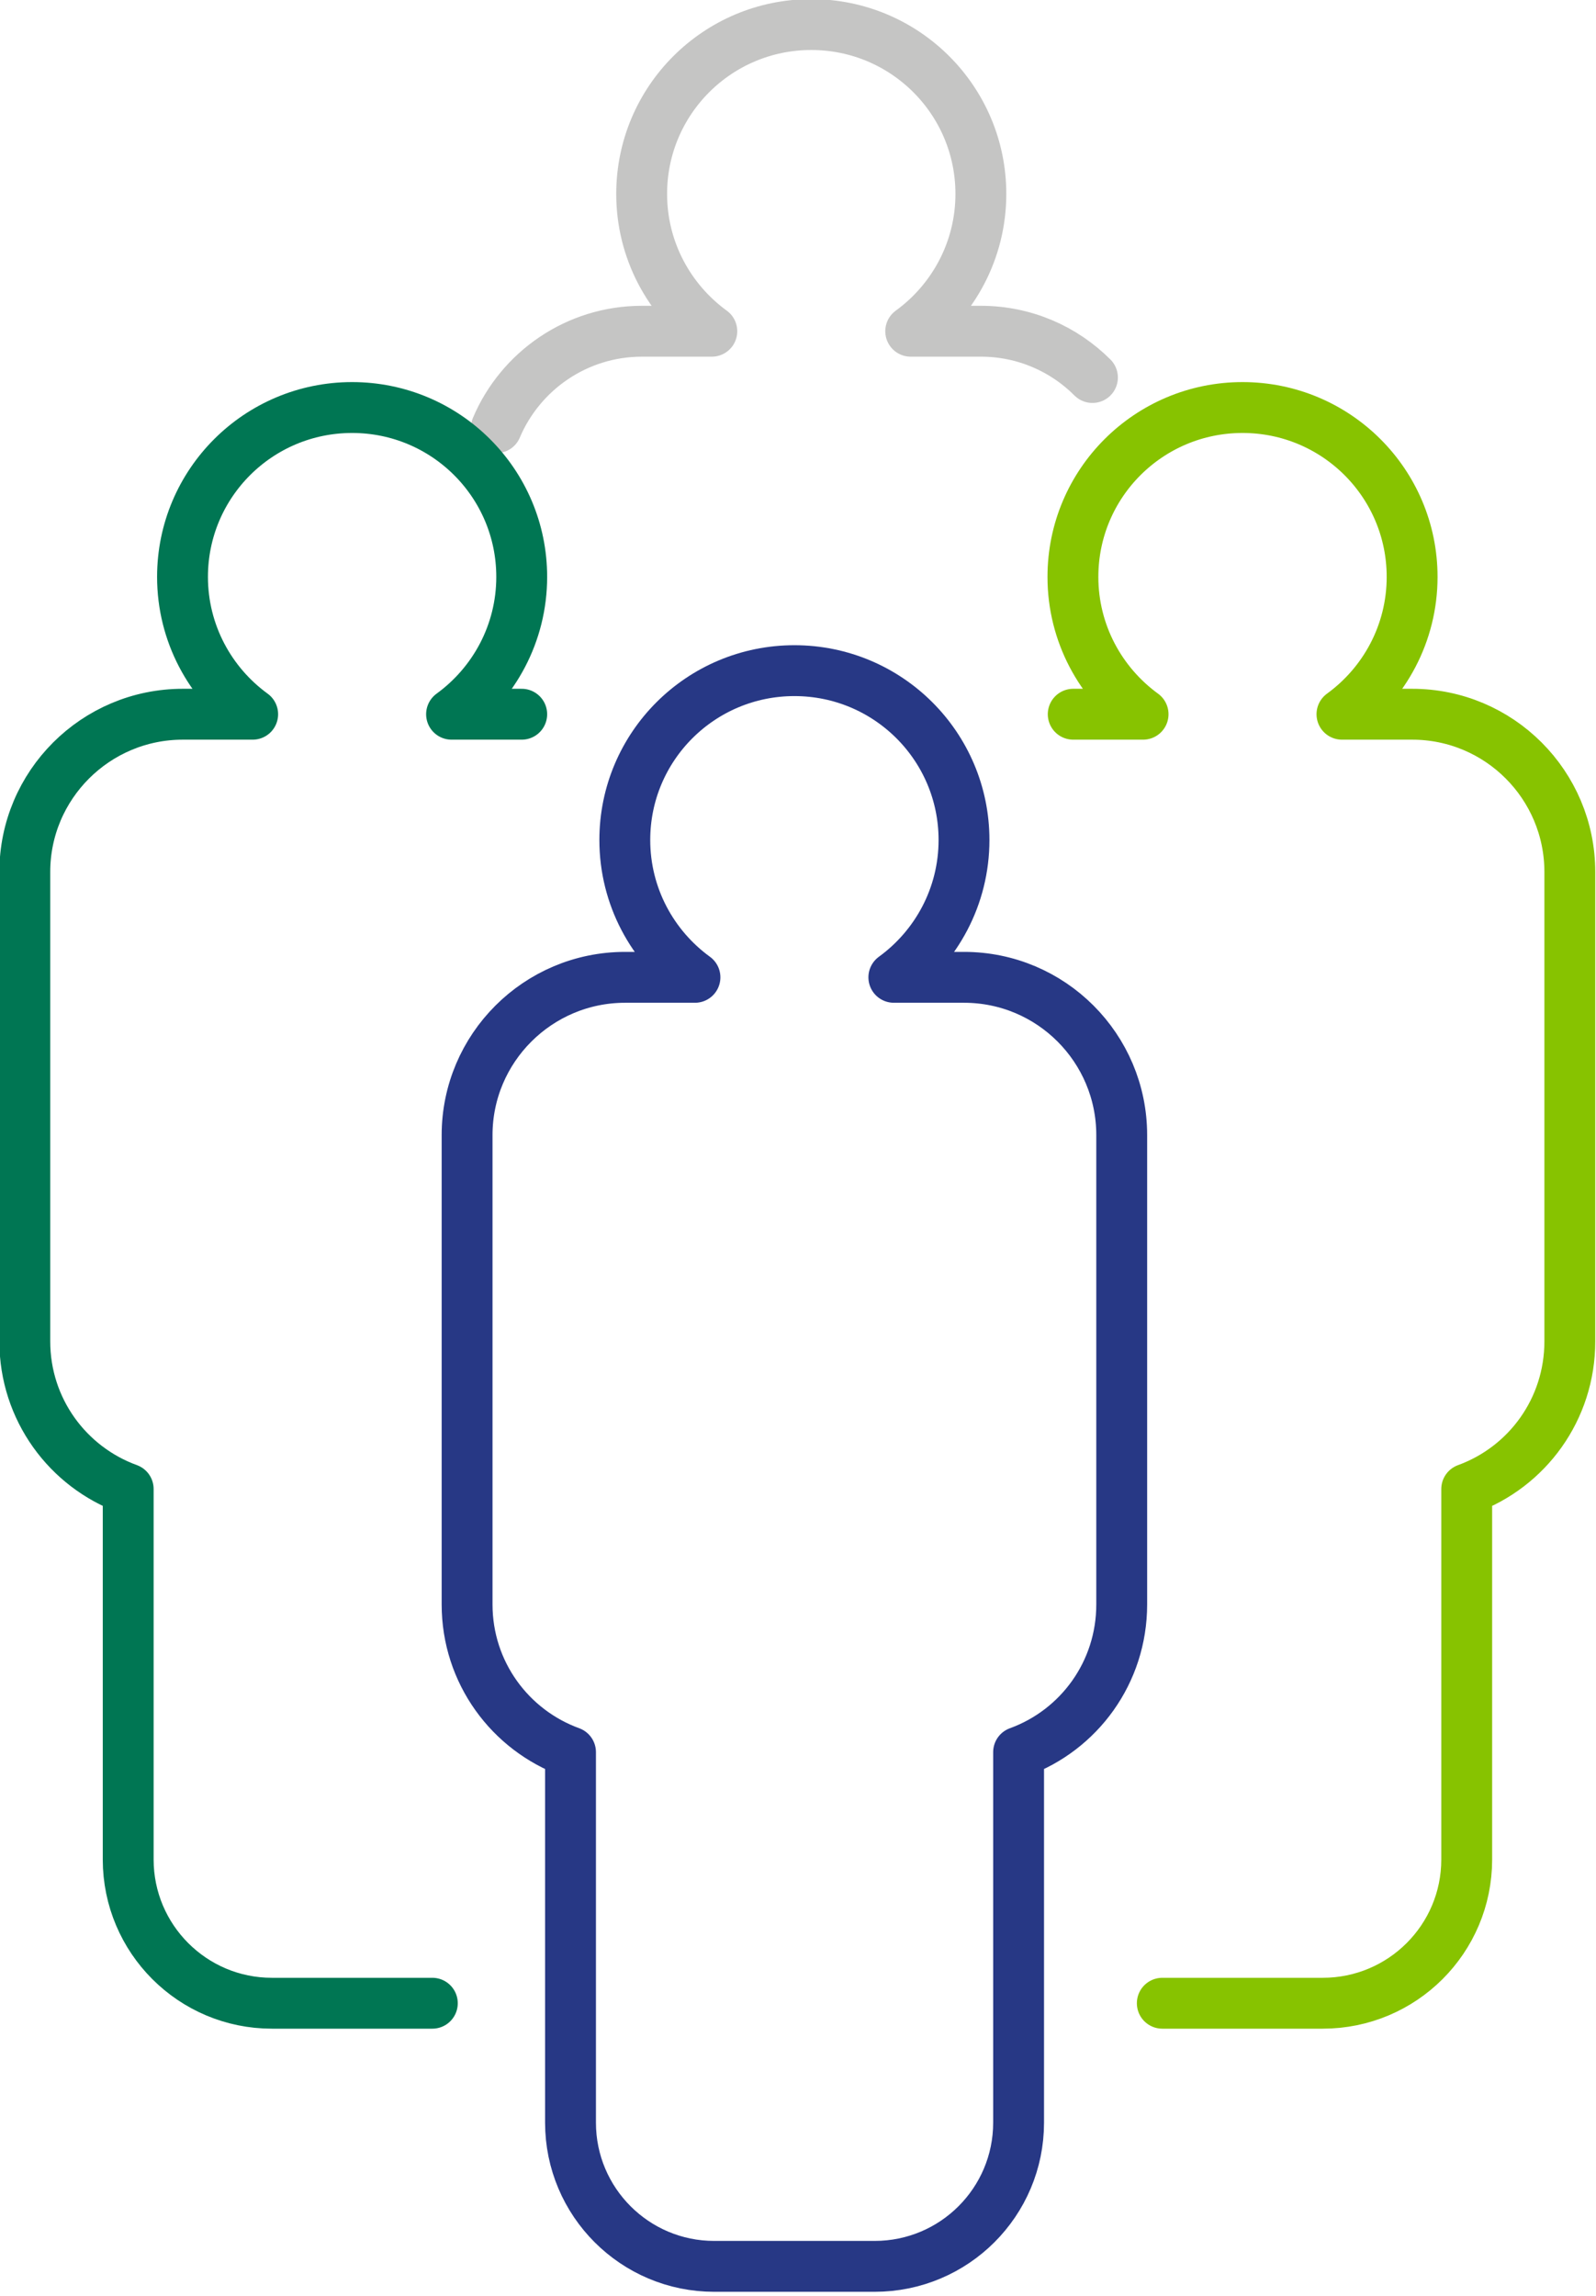 <?xml version="1.0" encoding="UTF-8" standalone="no"?>
<!DOCTYPE svg PUBLIC "-//W3C//DTD SVG 1.1//EN" "http://www.w3.org/Graphics/SVG/1.1/DTD/svg11.dtd">
<svg width="100%" height="100%" viewBox="0 0 523 752" version="1.1" xmlns="http://www.w3.org/2000/svg" xmlns:xlink="http://www.w3.org/1999/xlink" xml:space="preserve" xmlns:serif="http://www.serif.com/" style="fill-rule:evenodd;clip-rule:evenodd;stroke-linecap:round;stroke-linejoin:round;stroke-miterlimit:10;">
    <g transform="matrix(1,0,0,1,-5052.17,-7049.44)">
        <g transform="matrix(8.333,0,0,8.333,0,0)">
            <g transform="matrix(1,0,0,1,650.396,916.797)">
                <path d="M0,-26.211L0,-7.762C0,-5.087 -1.679,-2.82 -4.055,-1.956L-4.055,12.607C-4.055,15.726 -6.586,18.257 -9.716,18.257L-16.026,18.257C-19.145,18.257 -21.676,15.726 -21.676,12.607L-21.676,-1.956C-24.051,-2.82 -25.743,-5.087 -25.743,-7.762L-25.743,-26.211C-25.743,-29.63 -22.96,-32.413 -19.529,-32.413L-16.782,-32.413C-18.449,-33.624 -19.541,-35.592 -19.541,-37.811C-19.541,-41.493 -16.554,-44.468 -12.871,-44.468C-9.189,-44.468 -6.202,-41.493 -6.202,-37.811C-6.202,-35.592 -7.293,-33.624 -8.961,-32.413L-6.202,-32.413C-2.771,-32.413 0,-29.63 0,-26.211Z" style="fill:none;fill-rule:nonzero;stroke:rgb(39,56,133);stroke-width:2px;"/>
            </g>
        </g>
        <g transform="matrix(8.333,0,0,8.333,0,0)">
            <g transform="matrix(1,0,0,1,625.805,846.932)">
                <path d="M0,15.846C0.943,13.621 3.152,12.055 5.725,12.055L8.472,12.055C6.805,10.844 5.713,8.877 5.713,6.658C5.713,2.975 8.7,0 12.383,0C16.065,0 19.052,2.975 19.052,6.658C19.052,8.877 17.961,10.844 16.293,12.055L19.052,12.055C20.768,12.055 22.318,12.751 23.44,13.874" style="fill:none;fill-rule:nonzero;stroke:rgb(197,197,196);stroke-width:2px;"/>
            </g>
        </g>
        <g transform="matrix(8.333,0,0,8.333,0,0)">
            <g transform="matrix(1,0,0,1,623.286,861.986)">
                <path d="M0,62.725L-6.31,62.725C-9.429,62.725 -11.96,60.194 -11.96,57.075L-11.96,42.512C-14.335,41.649 -16.026,39.381 -16.026,36.706L-16.026,18.257C-16.026,14.839 -13.243,12.056 -9.812,12.056L-7.065,12.056C-8.733,10.844 -9.824,8.877 -9.824,6.657C-9.824,2.975 -6.837,0 -3.155,0C0.528,0 3.515,2.975 3.515,6.657C3.515,8.877 2.423,10.844 0.756,12.056L3.515,12.056" style="fill:none;fill-rule:nonzero;stroke:rgb(0,118,83);stroke-width:2px;"/>
            </g>
        </g>
        <g transform="matrix(8.333,0,0,8.333,0,0)">
            <g transform="matrix(1,0,0,1,648.489,912.655)">
                <path d="M0,-38.613L2.747,-38.613C1.08,-39.825 -0.012,-41.792 -0.012,-44.011C-0.012,-47.694 2.975,-50.669 6.658,-50.669C10.34,-50.669 13.327,-47.694 13.327,-44.011C13.327,-41.792 12.236,-39.825 10.568,-38.613L13.327,-38.613C16.758,-38.613 19.529,-35.83 19.529,-32.411L19.529,-13.962C19.529,-11.287 17.849,-9.02 15.474,-8.156L15.474,6.407C15.474,9.525 12.943,12.056 9.812,12.056L3.503,12.056" style="fill:none;fill-rule:nonzero;stroke:rgb(135,195,0);stroke-width:2px;"/>
            </g>
        </g>
    </g>
</svg>
